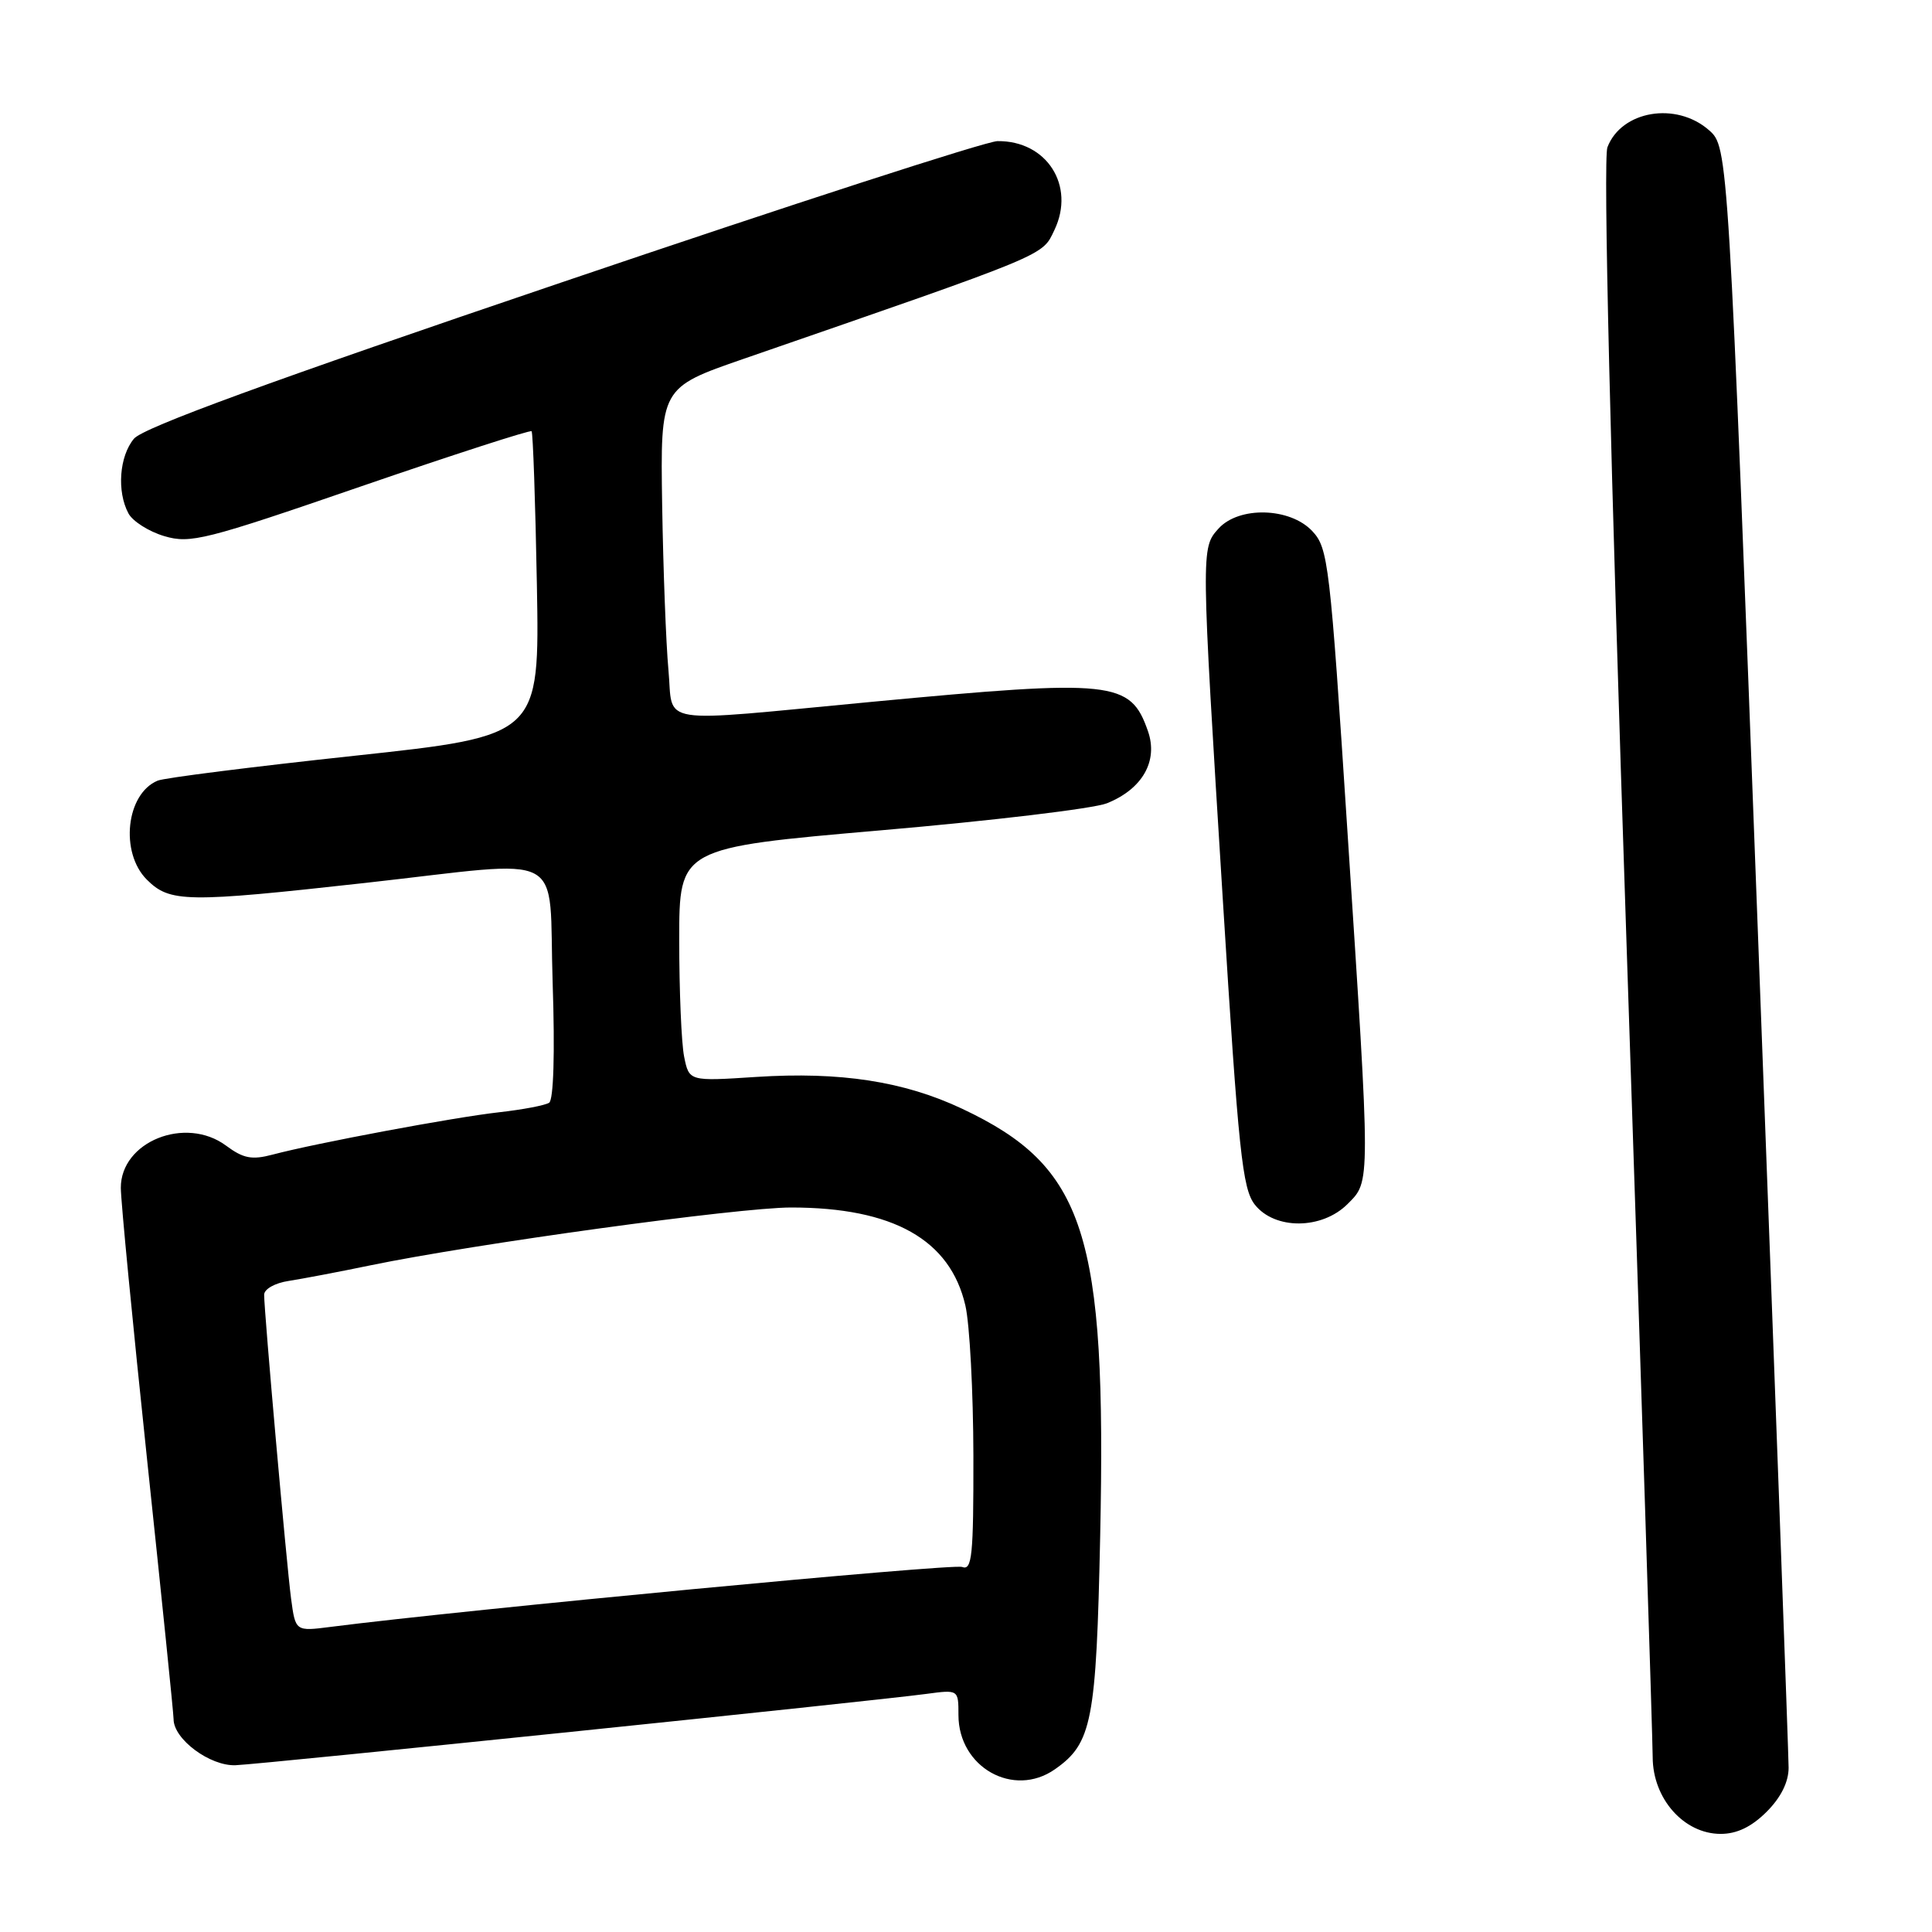 <?xml version="1.0" encoding="UTF-8" standalone="no"?>
<!DOCTYPE svg PUBLIC "-//W3C//DTD SVG 1.1//EN" "http://www.w3.org/Graphics/SVG/1.1/DTD/svg11.dtd" >
<svg xmlns="http://www.w3.org/2000/svg" xmlns:xlink="http://www.w3.org/1999/xlink" version="1.1" viewBox="0 0 256 256">
 <g >
 <path fill="currentColor"
d=" M 234.08 240.08 C 235.98 238.18 237.00 236.13 237.00 234.23 C 237.00 232.62 235.20 183.64 233.00 125.40 C 229.00 19.50 229.00 19.50 226.45 17.25 C 222.10 13.43 214.84 14.66 212.99 19.52 C 212.42 21.04 213.35 60.11 215.53 125.21 C 217.43 182.02 218.98 230.45 218.99 232.83 C 219.00 238.34 223.13 243.00 228.00 243.00 C 230.15 243.00 232.08 242.07 234.08 240.08 Z  M 139.78 234.44 C 144.70 231.00 145.26 228.12 145.78 203.52 C 146.63 163.35 143.81 154.61 127.50 146.92 C 119.80 143.28 111.34 141.98 100.19 142.70 C 91.31 143.28 91.31 143.28 90.65 140.01 C 90.29 138.22 90.00 131.26 90.00 124.54 C 90.00 112.34 90.00 112.34 116.75 110.02 C 131.46 108.75 144.93 107.14 146.67 106.44 C 151.38 104.55 153.49 100.84 152.11 96.88 C 149.78 90.20 147.60 89.97 115.50 93.00 C 86.37 95.75 89.27 96.21 88.57 88.75 C 88.25 85.31 87.88 75.49 87.74 66.93 C 87.50 51.37 87.50 51.37 98.50 47.56 C 139.26 33.46 138.05 33.96 139.72 30.47 C 142.52 24.59 138.69 18.62 132.17 18.70 C 130.70 18.71 104.75 27.12 74.50 37.39 C 35.74 50.53 18.98 56.66 17.75 58.13 C 15.81 60.45 15.46 65.12 17.02 68.03 C 17.58 69.07 19.71 70.43 21.77 71.04 C 25.22 72.06 27.15 71.58 47.81 64.46 C 60.08 60.24 70.26 56.95 70.44 57.14 C 70.62 57.34 70.94 66.50 71.14 77.50 C 71.50 97.50 71.50 97.50 47.00 100.14 C 33.52 101.59 21.77 103.07 20.89 103.44 C 16.71 105.17 15.86 112.95 19.45 116.55 C 22.51 119.60 24.64 119.63 48.41 116.99 C 75.67 113.96 72.64 112.34 73.23 130.25 C 73.54 139.59 73.35 145.74 72.76 146.12 C 72.22 146.47 69.25 147.03 66.14 147.38 C 60.21 148.04 41.86 151.47 36.13 152.99 C 33.38 153.72 32.25 153.51 29.95 151.80 C 24.57 147.82 15.99 151.27 16.01 157.40 C 16.01 159.11 17.58 175.35 19.50 193.50 C 21.42 211.65 23.00 227.08 23.00 227.80 C 23.00 230.45 27.83 234.04 31.22 233.90 C 34.76 233.76 115.74 225.40 122.75 224.45 C 127.00 223.88 127.00 223.88 127.00 227.25 C 127.00 234.18 134.30 238.28 139.78 234.44 Z  M 178.55 159.55 C 181.63 156.46 181.63 157.44 178.54 110.12 C 176.23 74.56 176.00 72.63 173.88 70.37 C 170.93 67.23 164.17 67.05 161.46 70.04 C 159.13 72.62 159.13 72.63 162.04 119.37 C 164.11 152.68 164.62 157.52 166.27 159.62 C 168.91 162.97 175.15 162.94 178.55 159.55 Z  M 38.57 211.83 C 37.96 207.22 35.00 173.82 35.00 171.56 C 35.00 170.81 36.44 170.00 38.25 169.73 C 40.04 169.45 44.92 168.53 49.10 167.66 C 62.90 164.81 97.88 160.00 104.82 160.00 C 118.34 160.00 125.91 164.26 127.92 173.00 C 128.49 175.47 128.96 184.41 128.98 192.86 C 129.00 206.19 128.80 208.14 127.48 207.63 C 126.25 207.16 61.63 213.29 43.82 215.57 C 39.15 216.17 39.15 216.17 38.57 211.83 Z "/>
</g>
</svg>